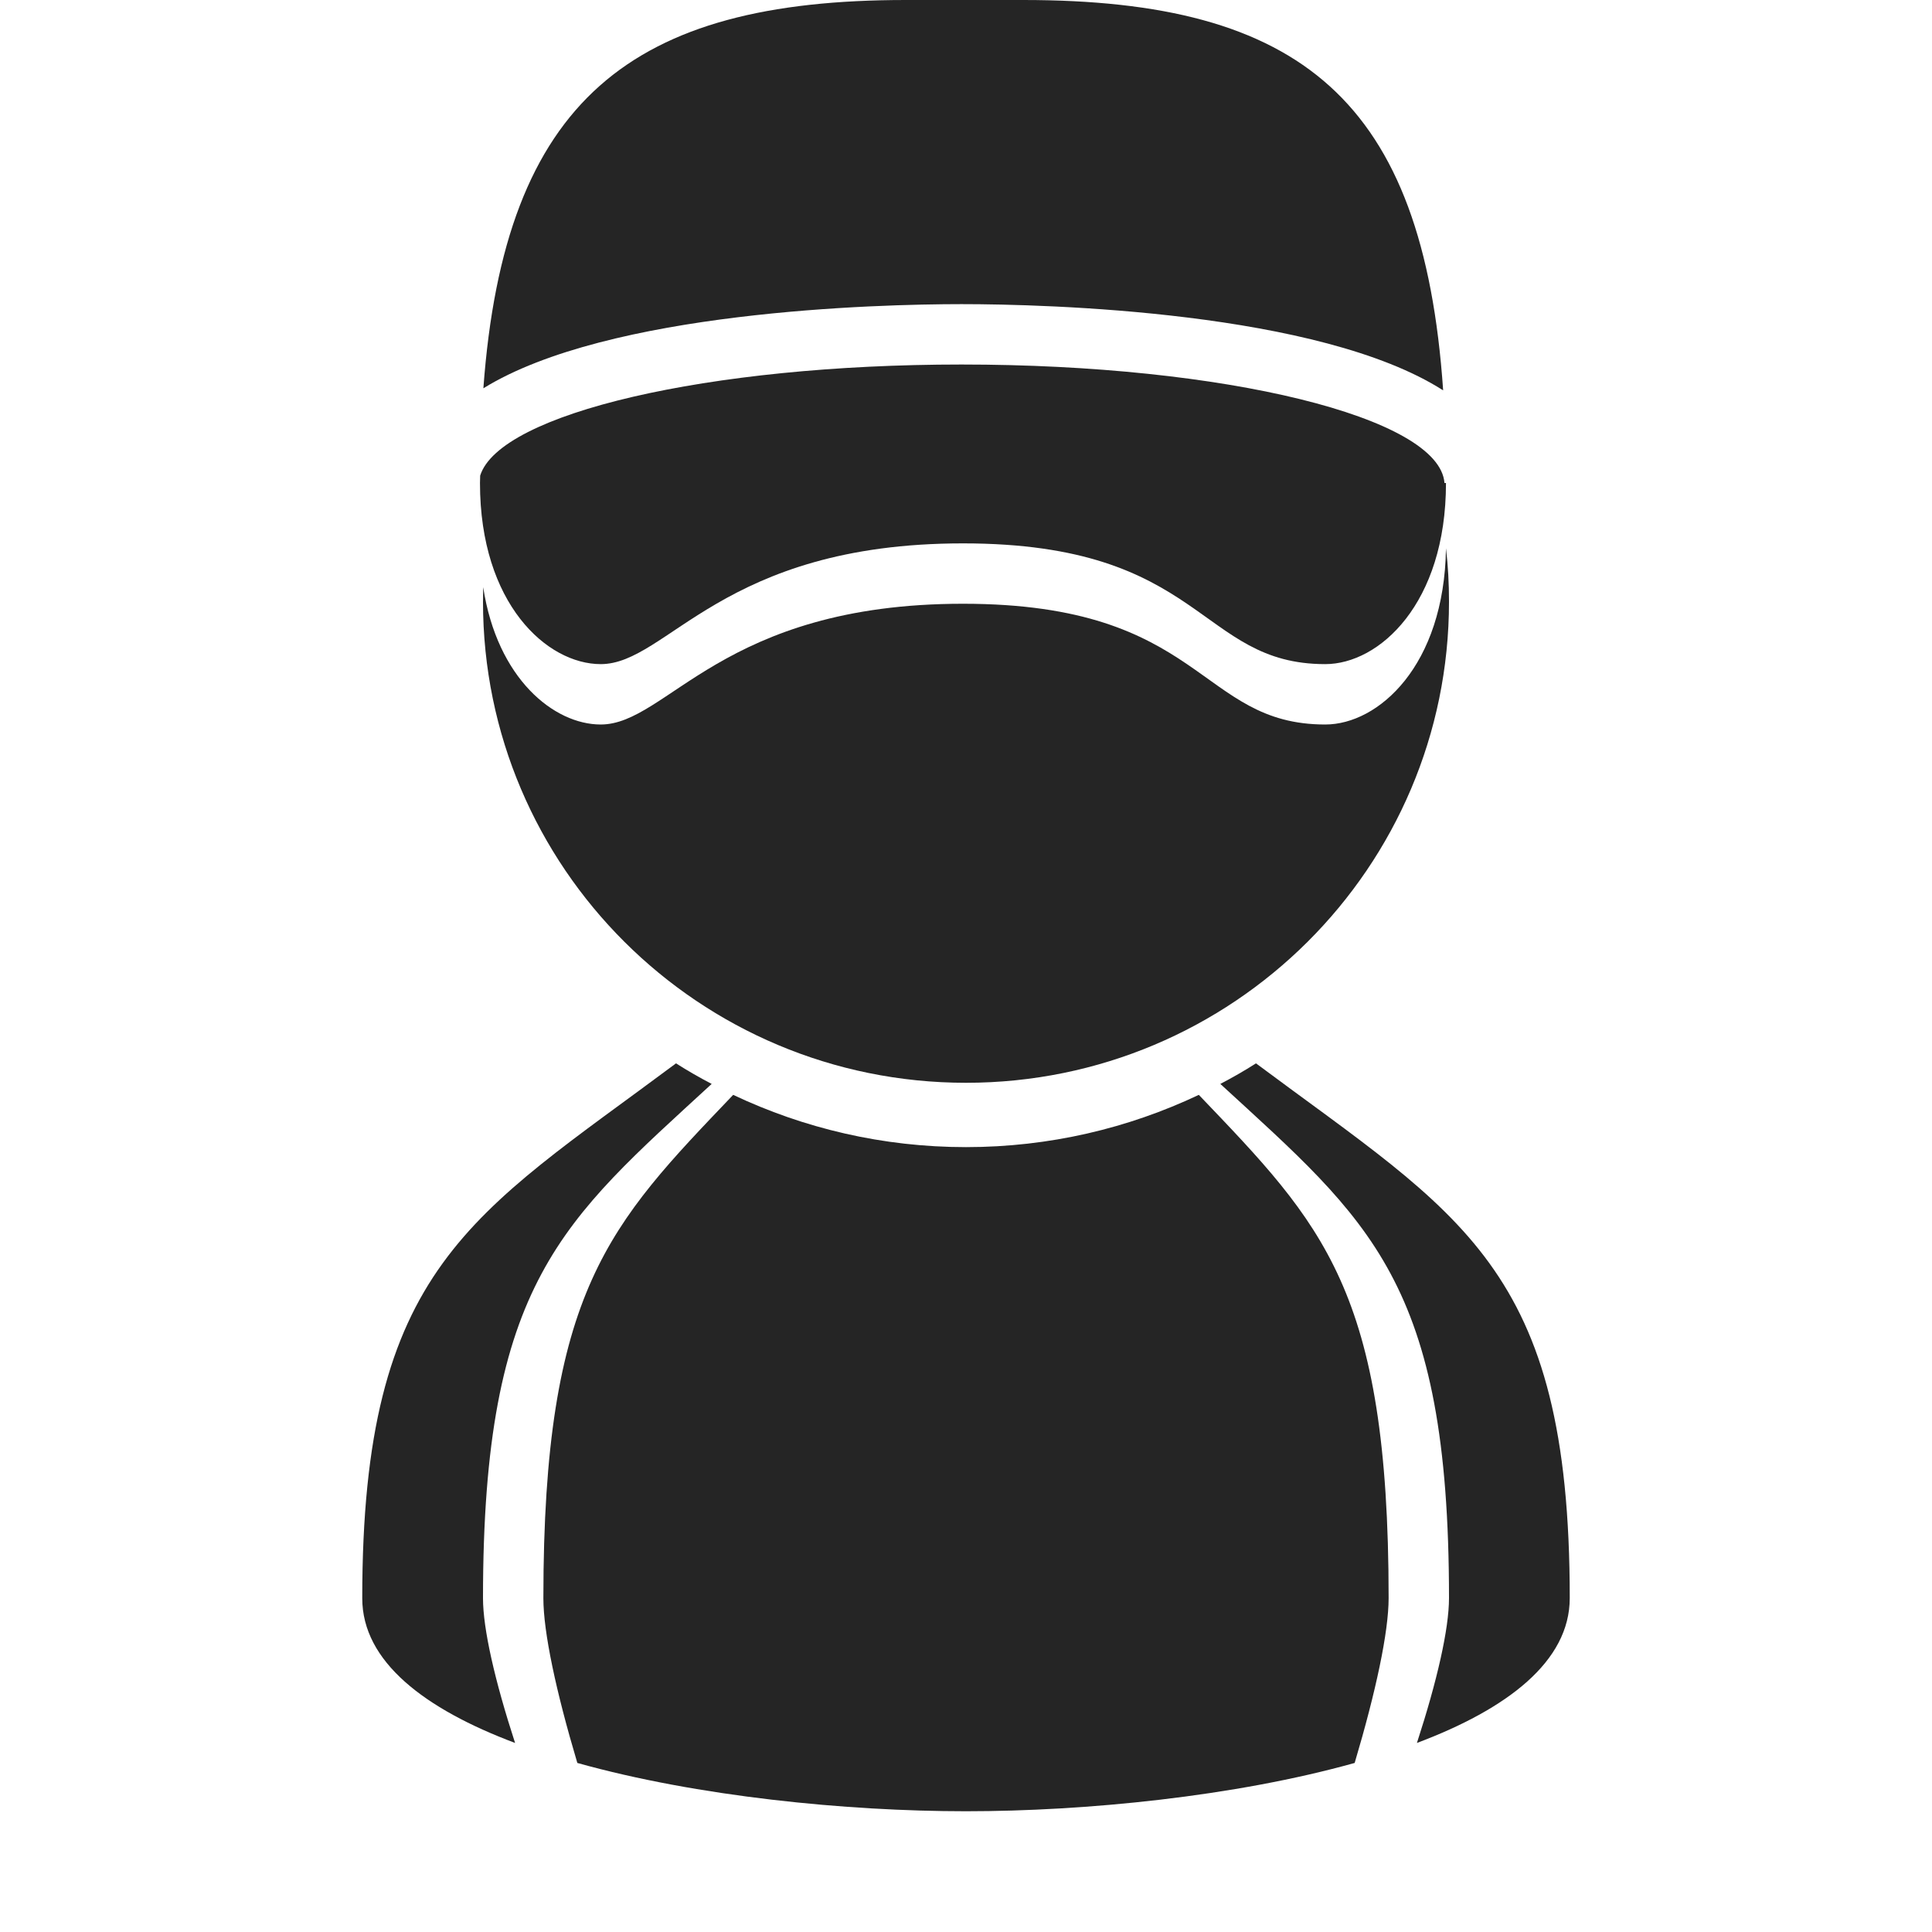 <?xml version="1.0" encoding="UTF-8"?>
<!DOCTYPE svg PUBLIC "-//W3C//DTD SVG 1.1//EN" "http://www.w3.org/Graphics/SVG/1.1/DTD/svg11.dtd">
<svg xmlns="http://www.w3.org/2000/svg" xml:space="preserve" width="1024px" height="1024px" shape-rendering="geometricPrecision" text-rendering="geometricPrecision" image-rendering="optimizeQuality" fill-rule="nonzero" clip-rule="evenodd" viewBox="0 0 10240 10240" xmlns:xlink="http://www.w3.org/1999/xlink">
	<title>dude4 icon</title>
	<desc>dude4 icon from the IconExperience.com O-Collection. Copyright by INCORS GmbH (www.incors.com).</desc>
	<path id="curve3" fill="#252525" d="M8320 8470c0,336 -331,588 -810,768 108,-332 170,-605 170,-768 0,-1678 -422,-1999 -1212,-2725 65,-34 128,-70 189,-109 1082,807 1663,1074 1663,2834zm-1140 874c-636,178 -1427,256 -2060,256 -633,0 -1424,-78 -2060,-256 -113,-379 -180,-693 -180,-873 0,-1633 351,-1982 1006,-2668 374,177 792,277 1234,277 442,0 860,-100 1234,-277 656,686 1006,1034 1006,2667 0,180 -67,494 -180,874zm-4450 -106c-479,-180 -810,-431 -810,-767 0,-1760 582,-2029 1663,-2835 61,39 124,75 189,109 -789,726 -1212,1049 -1212,2726 0,162 62,435 170,767z"/>
	<path id="curve2" fill="#252525" d="M7664 2906c11,93 16,188 16,283 0,1408 -1146,2550 -2560,2550 -1414,0 -2560,-1142 -2560,-2550 0,-26 1,-51 1,-77 74,485 375,728 623,728 355,0 640,-640 1920,-640 1280,0 1246,640 1920,640 282,0 631,-311 640,-934z"/>
	<path id="curve1" fill="#252525" d="M7024 3520c-674,0 -640,-640 -1920,-640 -1280,0 -1565,640 -1920,640 -285,0 -640,-320 -640,-960 0,-13 1,-26 1,-39 103,-329 1206,-589 2551,-589 1398,0 2534,280 2560,628l8 0c0,640 -354,960 -640,960z"/>
	<path id="curve0" fill="#252525" d="M2562 2058c112,-1531 786,-2058 2238,-2058 320,0 304,0 624,0 1470,0 2119,529 2225,2069 -655,-419 -2101,-457 -2553,-457 -447,0 -1872,37 -2534,446z"/>
</svg>
